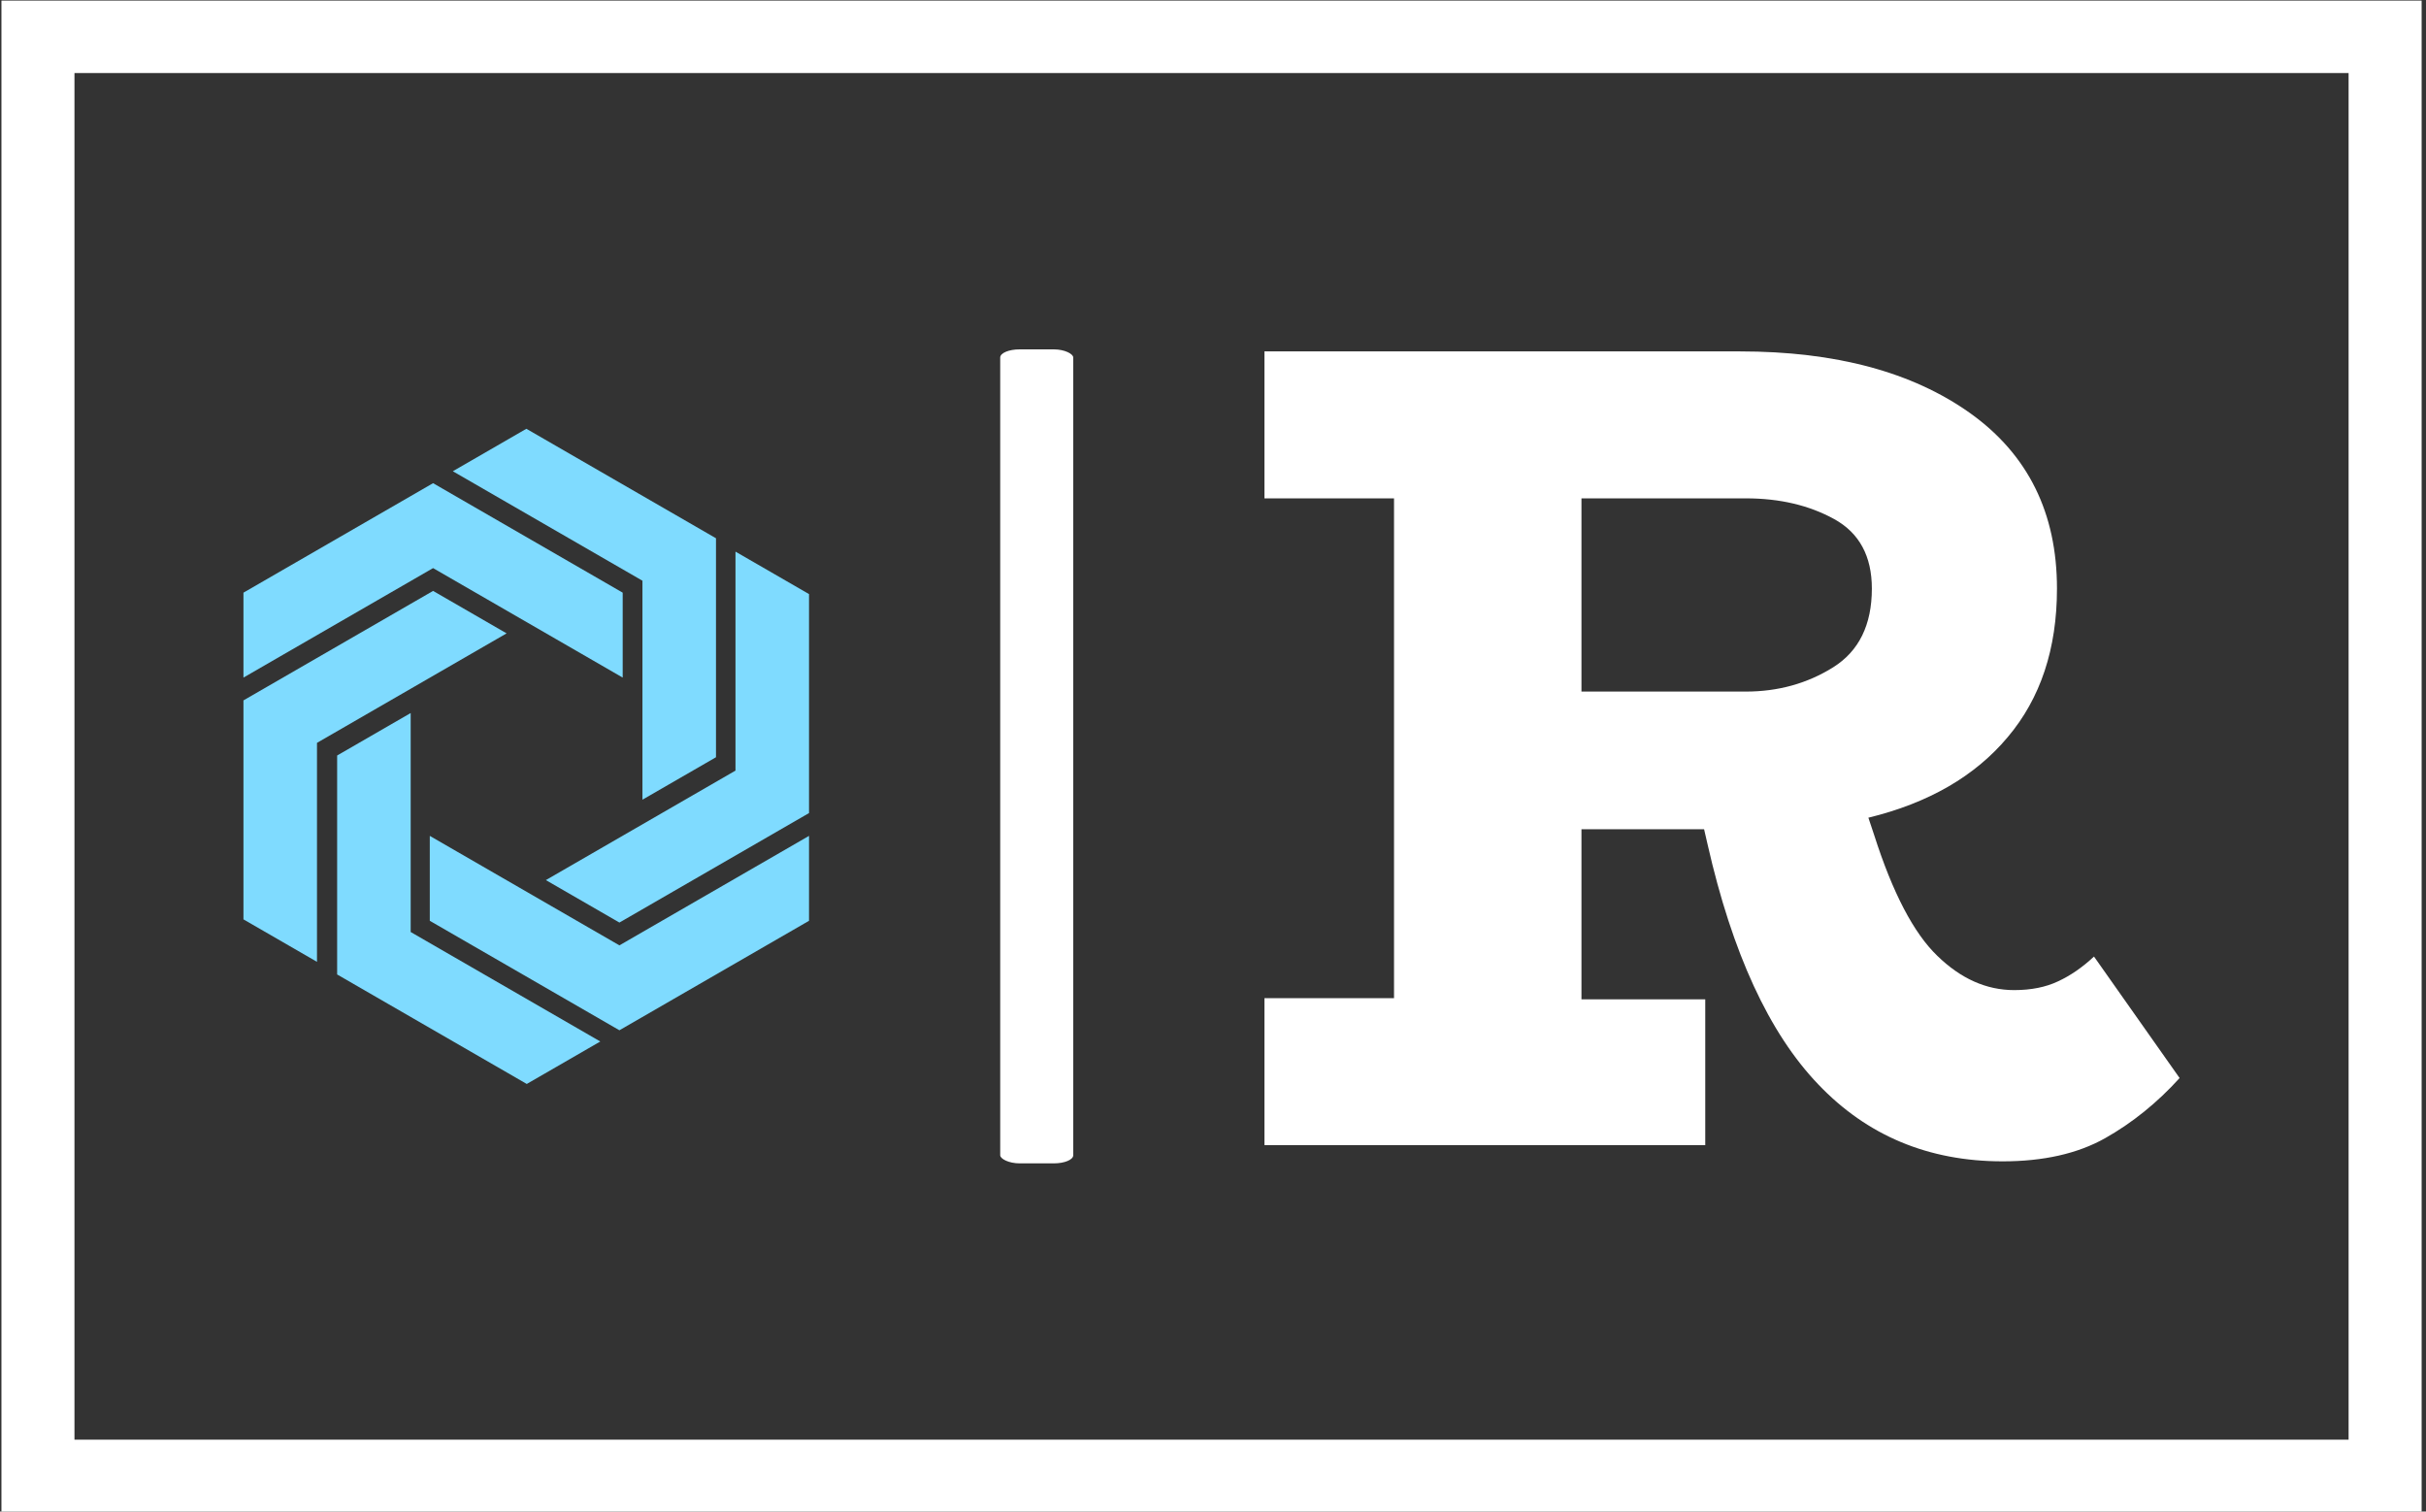 <svg xmlns="http://www.w3.org/2000/svg" version="1.1" xmlns:xlink="http://www.w3.org/1999/xlink" xmlns:svgjs="http://svgjs.dev/svgjs" width="1000" height="623" viewBox="0 0 1000 623"><rect x="0" y="0" width="1000" height="623" fill="#333333" stroke="none"/><g transform="matrix(1,0,0,1,-0.606,0.252)"><svg viewBox="0 0 396 247" data-background-color="#003366" preserveAspectRatio="xMidYMid meet" height="623" width="1000" xmlns="http://www.w3.org/2000/svg" xmlns:xlink="http://www.w3.org/1999/xlink"><g id="tight-bounds" transform="matrix(1,0,0,1,0.24,-0.1)"><svg viewBox="0 0 395.52 247.2" height="247.2" width="395.52"><g><svg></svg></g><g><svg viewBox="0 0 395.52 247.2" height="247.2" width="395.52"><g transform="matrix(1,0,0,1,39.552,57.092)"><svg viewBox="0 0 316.416 133.016" height="133.016" width="316.416"><g><svg viewBox="0 0 413.682 173.905" height="133.016" width="316.416"><g><rect width="15.605" height="173.905" x="161.691" y="0" fill="#ffffff" opacity="1" stroke-width="0" stroke="transparent" fill-opacity="1" class="rect-o-0" data-fill-palette-color="primary" rx="1%" id="o-0" data-palette-color="#ffffff"></rect></g><g transform="matrix(1,0,0,1,218.147,0.433)"><svg viewBox="0 0 195.535 173.04" height="173.04" width="195.535"><g id="textblocktransform"><svg viewBox="0 0 195.535 173.04" height="173.04" width="195.535" id="textblock"><g><svg viewBox="0 0 195.535 173.04" height="173.04" width="195.535"><g transform="matrix(1,0,0,1,0,0)"><svg width="195.535" viewBox="1.65 -34.3 39.55 35" height="173.04" data-palette-color="#ffffff"><g class="undefined-text-0" data-fill-palette-color="primary" id="text-0"><path d="M37.5-8.15L41.2-2.9Q39.75-1.3 37.98-0.3 36.2 0.7 33.55 0.7L33.55 0.7Q28.75 0.7 25.58-2.63 22.4-5.95 20.8-13L20.8-13 20.65-13.65 15.35-13.65 15.35-6.3 20.7-6.3 20.7 0 1.65 0 1.65-6.35 7.25-6.35 7.25-27.95 1.65-27.95 1.65-34.3 22.2-34.3Q28.4-34.3 32.15-31.63 35.9-28.95 35.9-24.05L35.9-24.05Q35.9-20.15 33.77-17.63 31.65-15.1 27.75-14.15L27.75-14.15 28-13.4Q29.2-9.65 30.73-8.18 32.25-6.7 34.05-6.7L34.05-6.7Q35.15-6.7 35.95-7.08 36.75-7.45 37.5-8.15L37.5-8.15ZM15.35-27.95L15.35-19.6 22.45-19.6Q24.55-19.6 26.23-20.65 27.9-21.7 27.9-24.05L27.9-24.05Q27.9-26.15 26.28-27.05 24.65-27.95 22.45-27.95L22.45-27.95 15.35-27.95Z" fill="#ffffff" data-fill-palette-color="primary"></path></g></svg></g></svg></g></svg></g></svg></g><g transform="matrix(1,0,0,1,0,16.964)"><svg viewBox="0 0 120.841 139.976" height="139.976" width="120.841"><g><svg xmlns="http://www.w3.org/2000/svg" xmlns:xlink="http://www.w3.org/1999/xlink" version="1.1" x="0" y="0" viewBox="9.638 3.247 80.724 93.507" enable-background="new 0 0 100 100" xml:space="preserve" height="139.976" width="120.841" class="icon-icon-0" data-fill-palette-color="accent" id="icon-0"><g fill="#7fdbff" data-fill-palette-color="accent"><g fill="#7fdbff" data-fill-palette-color="accent"><polygon points="36.703,11.011 9.638,26.636 9.638,38.757 36.703,23.131 63.767,38.757 63.767,26.636   " fill="#7fdbff" data-fill-palette-color="accent"></polygon></g><g fill="#7fdbff" data-fill-palette-color="accent"><polygon points="63.298,89.092 36.233,73.467 36.233,61.348 63.298,76.973 90.362,61.348 90.362,73.467   " fill="#7fdbff" data-fill-palette-color="accent"></polygon></g><g fill="#7fdbff" data-fill-palette-color="accent"><polygon points="9.638,42.012 36.703,26.386 47.198,32.446 20.134,48.072 20.134,79.324 9.638,73.264   " fill="#7fdbff" data-fill-palette-color="accent"></polygon></g><g fill="#7fdbff" data-fill-palette-color="accent"><polygon points="77.083,18.872 50.018,3.247 39.522,9.307 66.586,24.932 66.586,56.184 77.083,50.124   " fill="#7fdbff" data-fill-palette-color="accent"></polygon></g><g fill="#7fdbff" data-fill-palette-color="accent"><polygon points="23.01,81.127 23.011,49.876 33.507,43.816 33.507,75.068 60.571,90.693 50.075,96.754   " fill="#7fdbff" data-fill-palette-color="accent"></polygon></g><g fill="#7fdbff" data-fill-palette-color="accent"><polygon points="90.362,58.092 90.362,26.84 79.866,20.78 79.866,52.031 52.802,67.658 63.298,73.719   " fill="#7fdbff" data-fill-palette-color="accent"></polygon></g></g></svg></g></svg></g></svg></g></svg></g><g><path xmlns="http://www.w3.org/2000/svg" d="M0 247.2v-247.2h395.52v247.2zM383.584 235.264v-223.328h-371.648v223.328z" fill="#ffffff" fill-rule="nonzero" stroke="none" stroke-width="1" stroke-linecap="butt" stroke-linejoin="miter" stroke-miterlimit="10" stroke-dasharray="" stroke-dashoffset="0" font-family="none" font-weight="none" font-size="none" text-anchor="none" style="mix-blend-mode: normal" data-fill-palette-color="tertiary"></path></g></svg></g><defs></defs></svg><rect width="395.52" height="247.2" fill="none" stroke="none" visibility="hidden"></rect></g></svg></g></svg>